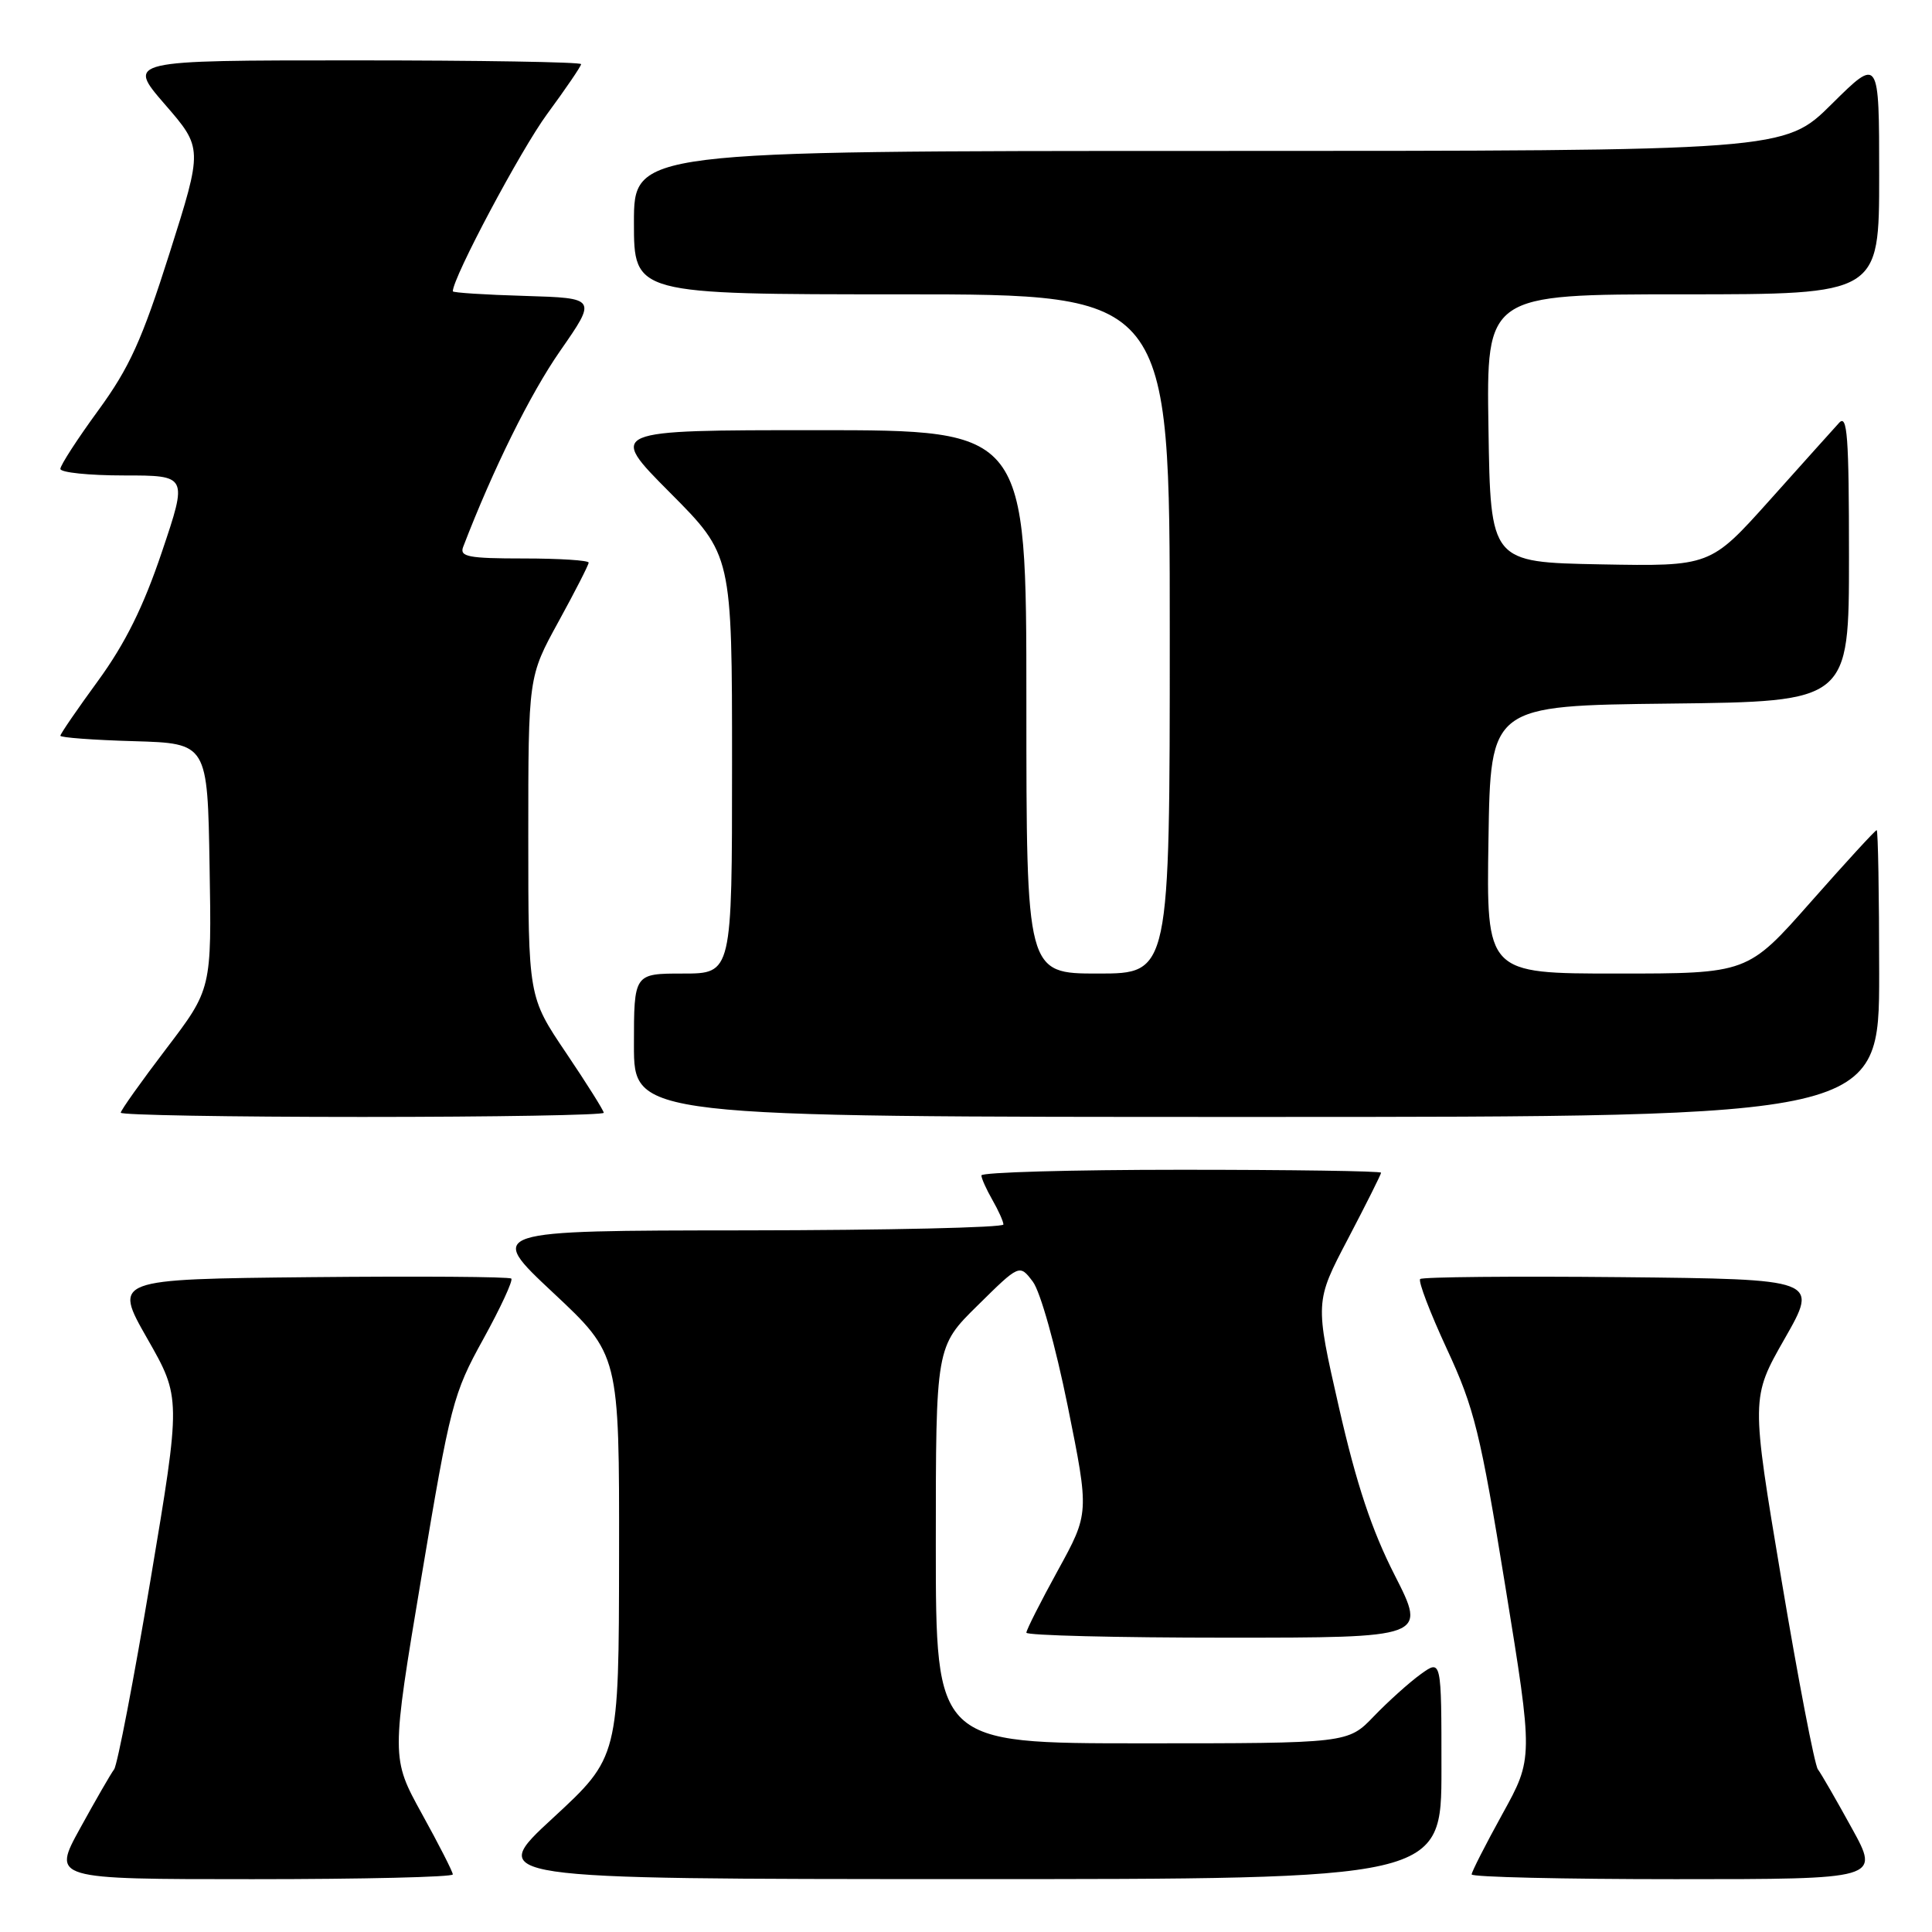 <?xml version="1.0" encoding="UTF-8" standalone="no"?>
<!DOCTYPE svg PUBLIC "-//W3C//DTD SVG 1.1//EN" "http://www.w3.org/Graphics/SVG/1.1/DTD/svg11.dtd" >
<svg xmlns="http://www.w3.org/2000/svg" xmlns:xlink="http://www.w3.org/1999/xlink" version="1.1" viewBox="0 0 256 256">
 <g >
 <path fill="currentColor"
d=" M 60.00 248.37 C 60.00 248.03 58.16 244.42 55.91 240.35 C 51.83 232.94 51.83 232.94 55.84 208.98 C 59.66 186.12 60.04 184.67 64.03 177.45 C 66.33 173.28 68.00 169.67 67.75 169.42 C 67.50 169.17 55.54 169.09 41.17 169.23 C 15.03 169.50 15.03 169.50 19.51 177.36 C 23.99 185.21 23.99 185.21 19.95 209.31 C 17.73 222.56 15.55 233.88 15.12 234.45 C 14.68 235.03 12.66 238.54 10.62 242.25 C 6.90 249.00 6.90 249.00 33.45 249.00 C 48.05 249.00 60.00 248.72 60.00 248.37 Z  M 191.00 234.43 C 191.00 219.86 191.00 219.86 188.25 221.84 C 186.74 222.93 183.95 225.44 182.05 227.41 C 178.61 231.00 178.61 231.00 151.30 231.00 C 124.00 231.00 124.00 231.00 124.00 204.72 C 124.00 178.43 124.00 178.43 129.55 172.97 C 135.09 167.50 135.09 167.50 136.85 169.82 C 137.85 171.13 139.86 178.32 141.48 186.32 C 144.34 200.50 144.34 200.50 140.17 208.09 C 137.88 212.26 136.00 215.97 136.00 216.34 C 136.00 216.70 147.93 217.00 162.51 217.00 C 189.02 217.00 189.02 217.00 184.82 208.75 C 181.76 202.75 179.74 196.68 177.42 186.50 C 174.23 172.50 174.23 172.50 178.62 164.14 C 181.03 159.54 183.00 155.60 183.00 155.39 C 183.00 155.17 171.07 155.00 156.50 155.00 C 141.93 155.00 130.02 155.34 130.04 155.75 C 130.05 156.16 130.71 157.62 131.50 159.00 C 132.29 160.38 132.95 161.84 132.96 162.25 C 132.98 162.66 117.59 163.01 98.75 163.03 C 64.50 163.06 64.50 163.06 73.28 171.28 C 82.06 179.50 82.06 179.50 82.03 206.17 C 82.00 232.83 82.00 232.83 73.25 240.91 C 64.50 248.98 64.50 248.98 127.75 248.99 C 191.00 249.00 191.00 249.00 191.00 234.43 Z  M 245.38 242.25 C 243.34 238.54 241.32 235.03 240.88 234.45 C 240.45 233.88 238.27 222.56 236.05 209.31 C 232.01 185.21 232.01 185.21 236.49 177.36 C 240.97 169.50 240.97 169.50 214.83 169.23 C 200.46 169.09 188.47 169.20 188.18 169.48 C 187.90 169.77 189.49 173.94 191.72 178.75 C 195.36 186.59 196.16 189.85 199.47 210.24 C 203.16 232.97 203.16 232.97 199.08 240.36 C 196.84 244.42 195.00 248.03 195.00 248.37 C 195.00 248.72 207.17 249.00 222.05 249.00 C 249.10 249.00 249.10 249.00 245.38 242.25 Z  M 80.00 147.45 C 80.00 147.16 77.75 143.58 75.00 139.50 C 70.00 132.09 70.00 132.09 70.00 110.88 C 70.00 89.67 70.00 89.67 74.00 82.38 C 76.20 78.37 78.00 74.85 78.00 74.55 C 78.00 74.25 74.13 74.00 69.39 74.00 C 62.07 74.00 60.87 73.77 61.37 72.47 C 65.35 62.12 70.25 52.21 74.22 46.50 C 79.09 39.50 79.09 39.50 69.54 39.21 C 64.29 39.06 60.00 38.78 60.00 38.60 C 60.00 36.78 69.00 19.87 72.49 15.12 C 74.97 11.75 77.00 8.77 77.00 8.50 C 77.00 8.22 63.46 8.00 46.90 8.00 C 16.80 8.00 16.80 8.00 21.84 13.82 C 26.88 19.63 26.88 19.63 22.46 33.57 C 18.82 45.04 17.16 48.71 13.02 54.38 C 10.26 58.16 8.00 61.65 8.00 62.13 C 8.00 62.61 11.80 63.00 16.43 63.00 C 24.87 63.00 24.87 63.00 21.45 73.14 C 19.01 80.39 16.60 85.25 13.02 90.17 C 10.26 93.95 8.00 97.24 8.00 97.49 C 8.00 97.73 12.39 98.06 17.75 98.21 C 27.50 98.50 27.50 98.50 27.77 114.78 C 28.05 131.05 28.05 131.05 22.02 138.97 C 18.71 143.32 16.00 147.13 16.00 147.44 C 16.00 147.75 30.40 148.00 48.00 148.00 C 65.60 148.00 80.00 147.75 80.00 147.45 Z  M 249.00 129.00 C 249.00 118.55 248.85 110.00 248.67 110.00 C 248.48 110.00 244.56 114.28 239.95 119.50 C 231.57 129.00 231.57 129.00 214.26 129.00 C 196.95 129.00 196.95 129.00 197.23 111.25 C 197.50 93.50 197.50 93.50 221.25 93.23 C 245.00 92.96 245.00 92.96 245.00 73.77 C 245.00 57.76 244.78 54.81 243.68 56.04 C 242.95 56.84 238.81 61.45 234.49 66.28 C 226.63 75.05 226.63 75.05 212.06 74.78 C 197.50 74.50 197.50 74.50 197.23 56.75 C 196.95 39.00 196.95 39.00 222.98 39.00 C 249.00 39.00 249.00 39.00 249.00 23.28 C 249.00 7.56 249.00 7.56 242.72 13.78 C 236.45 20.00 236.45 20.00 160.22 20.00 C 84.00 20.00 84.00 20.00 84.00 29.50 C 84.00 39.00 84.00 39.00 119.50 39.00 C 155.00 39.00 155.00 39.00 155.00 84.00 C 155.00 129.00 155.00 129.00 145.50 129.00 C 136.00 129.00 136.00 129.00 136.00 93.00 C 136.00 57.00 136.00 57.00 108.27 57.00 C 80.54 57.00 80.54 57.00 88.77 65.27 C 97.00 73.54 97.00 73.54 97.00 101.27 C 97.00 129.00 97.00 129.00 90.50 129.00 C 84.00 129.00 84.00 129.00 84.00 138.50 C 84.00 148.00 84.00 148.00 166.50 148.00 C 249.00 148.00 249.00 148.00 249.00 129.00 Z "/>
</g>
</svg>